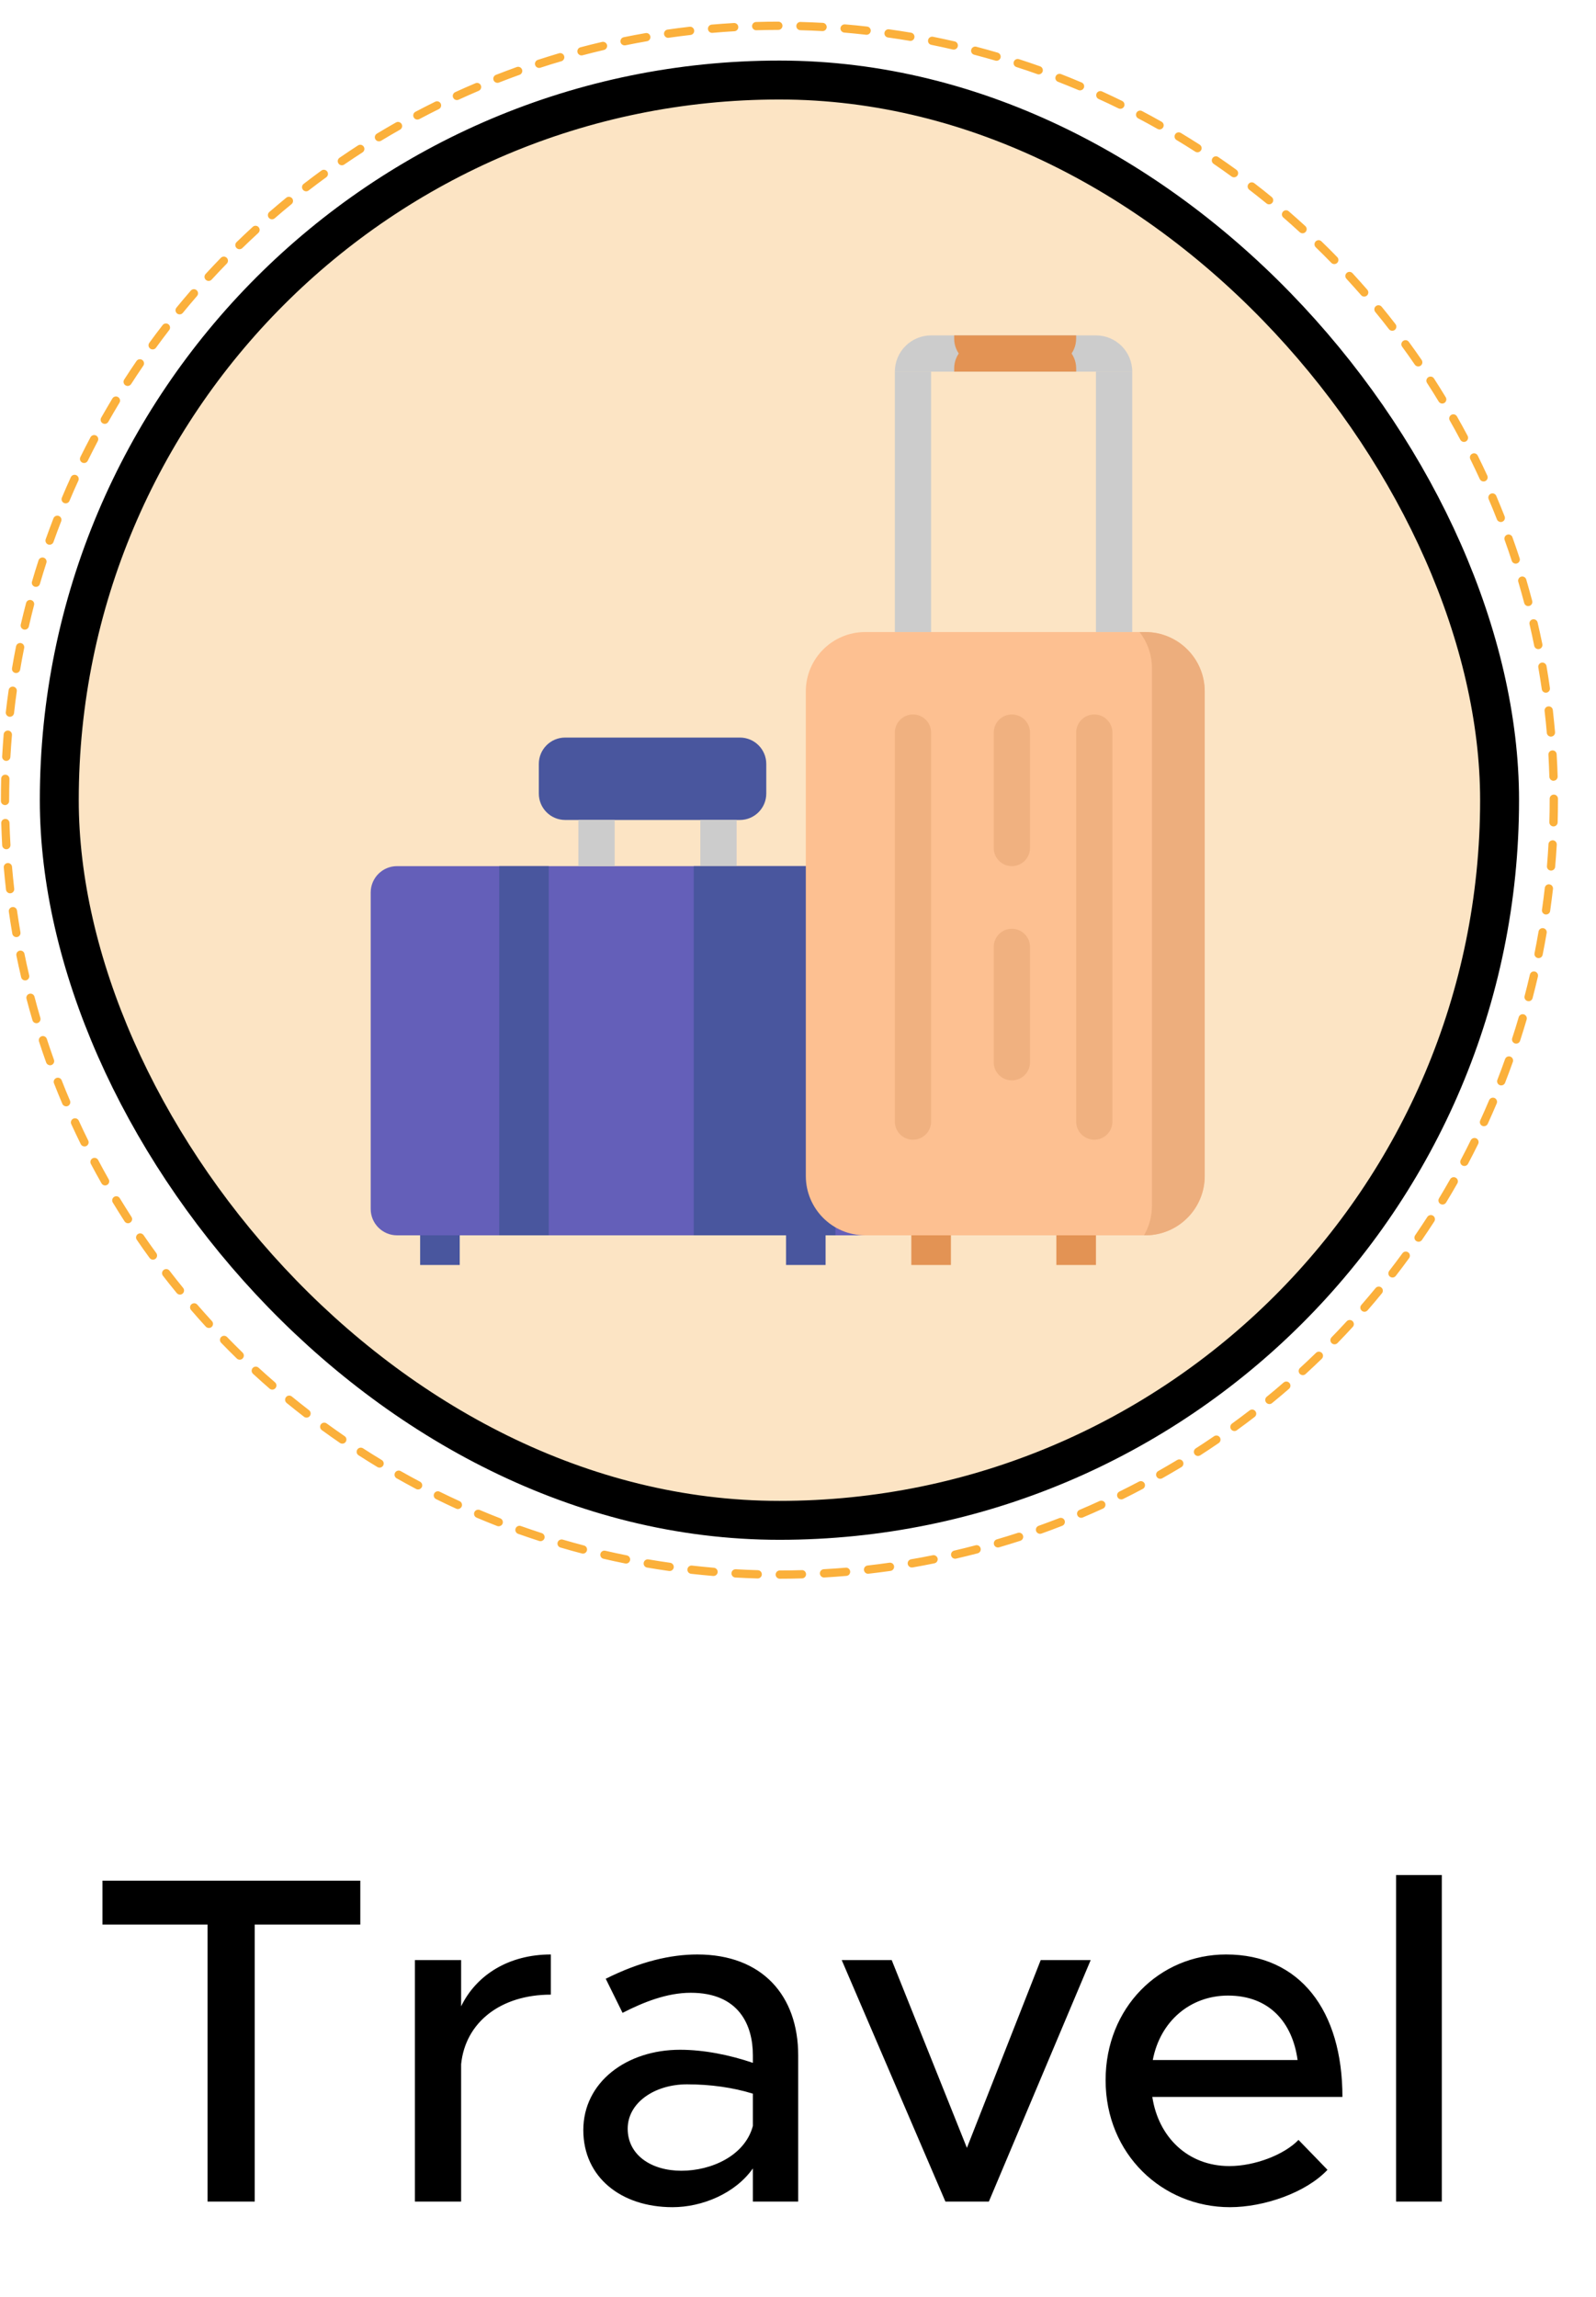 <svg width="41" height="59" viewBox="0 0 41 59" fill="none" xmlns="http://www.w3.org/2000/svg">
<path d="M5.332 56.556H6.544V49.44H9.256V48.312H2.632V49.44H5.332V56.556ZM11.846 51.54V50.352H10.658V56.556H11.846V53.028C11.954 51.948 12.866 51.24 14.15 51.24V50.208C13.082 50.208 12.242 50.724 11.846 51.54ZM17.913 50.208C17.229 50.208 16.449 50.388 15.561 50.832L15.993 51.708C16.533 51.432 17.133 51.192 17.745 51.192C18.981 51.192 19.341 52.02 19.341 52.8V52.992C18.741 52.788 18.081 52.656 17.469 52.656C16.101 52.656 14.985 53.484 14.985 54.72C14.985 55.932 15.957 56.7 17.277 56.7C18.033 56.7 18.885 56.352 19.341 55.704V56.556H20.505V52.8C20.505 51.264 19.581 50.208 17.913 50.208ZM17.505 55.764C16.725 55.764 16.125 55.356 16.125 54.684C16.125 54.012 16.821 53.544 17.649 53.544C18.261 53.544 18.837 53.628 19.341 53.784V54.612C19.137 55.38 18.273 55.764 17.505 55.764ZM24.287 56.556H25.403L28.019 50.352H26.735L24.839 55.176L22.907 50.352H21.623L24.287 56.556ZM31.582 55.644C30.515 55.644 29.759 54.9 29.602 53.868H34.486C34.486 51.648 33.395 50.208 31.498 50.208C29.782 50.208 28.402 51.576 28.402 53.436C28.402 55.344 29.866 56.7 31.595 56.7C32.471 56.7 33.55 56.328 34.102 55.74L33.358 54.972C32.986 55.356 32.23 55.644 31.582 55.644ZM31.547 51.264C32.614 51.264 33.203 51.96 33.334 52.92H29.614C29.806 51.912 30.587 51.264 31.547 51.264ZM35.864 56.556H37.039V48.168H35.864V56.556Z" fill="black"/>
<path fill-rule="evenodd" clip-rule="evenodd" d="M19.427 0.777C19.37 0.777 19.322 0.732 19.32 0.674C19.319 0.615 19.365 0.566 19.423 0.565C19.613 0.559 19.805 0.556 19.995 0.556C20.053 0.556 20.101 0.603 20.101 0.662C20.101 0.72 20.054 0.768 19.995 0.768C19.807 0.769 19.617 0.771 19.43 0.777H19.427ZM21.131 0.799H21.125C20.936 0.788 20.746 0.781 20.56 0.776C20.502 0.774 20.455 0.726 20.457 0.667C20.458 0.608 20.509 0.56 20.566 0.564C20.754 0.569 20.946 0.577 21.137 0.587C21.195 0.59 21.239 0.64 21.237 0.699C21.234 0.756 21.187 0.799 21.131 0.799ZM18.292 0.844C18.238 0.844 18.192 0.803 18.187 0.747C18.182 0.688 18.226 0.637 18.284 0.632C18.474 0.616 18.666 0.602 18.853 0.591C18.914 0.588 18.962 0.633 18.966 0.691C18.969 0.75 18.924 0.8 18.865 0.803C18.68 0.814 18.491 0.827 18.302 0.844H18.292ZM22.263 0.893L22.25 0.893C22.065 0.872 21.876 0.853 21.688 0.837C21.63 0.832 21.587 0.781 21.591 0.723C21.596 0.665 21.648 0.623 21.706 0.626C21.896 0.642 22.087 0.66 22.274 0.682C22.333 0.688 22.375 0.74 22.368 0.799C22.362 0.853 22.316 0.893 22.263 0.893ZM17.165 0.972C17.113 0.972 17.067 0.933 17.059 0.88C17.051 0.823 17.091 0.768 17.149 0.76C17.338 0.733 17.529 0.708 17.715 0.687C17.774 0.68 17.826 0.722 17.833 0.781C17.84 0.839 17.798 0.891 17.74 0.898C17.556 0.919 17.367 0.944 17.179 0.97L17.165 0.972ZM23.387 1.051L23.369 1.049C23.185 1.018 22.997 0.989 22.811 0.963C22.753 0.955 22.713 0.901 22.721 0.843C22.729 0.785 22.782 0.745 22.84 0.753C23.029 0.779 23.219 0.809 23.405 0.84C23.462 0.85 23.501 0.905 23.491 0.963C23.483 1.015 23.438 1.051 23.387 1.051ZM16.045 1.165C15.995 1.165 15.951 1.131 15.941 1.081C15.93 1.023 15.967 0.967 16.023 0.956C16.209 0.918 16.398 0.882 16.585 0.85C16.643 0.84 16.698 0.879 16.707 0.937C16.717 0.994 16.679 1.049 16.621 1.059C16.436 1.091 16.249 1.127 16.066 1.164L16.045 1.165ZM24.501 1.274C24.494 1.274 24.486 1.273 24.477 1.272C24.295 1.23 24.11 1.189 23.925 1.152C23.868 1.142 23.83 1.086 23.842 1.028C23.853 0.97 23.909 0.933 23.967 0.944C24.153 0.982 24.341 1.022 24.525 1.064C24.583 1.077 24.618 1.134 24.605 1.192C24.593 1.241 24.55 1.274 24.501 1.274ZM14.938 1.424C14.892 1.424 14.849 1.392 14.835 1.345C14.821 1.288 14.854 1.229 14.911 1.215C15.095 1.166 15.282 1.12 15.466 1.077C15.523 1.064 15.58 1.099 15.594 1.156C15.607 1.214 15.571 1.271 15.514 1.284C15.332 1.327 15.148 1.372 14.966 1.42C14.957 1.422 14.947 1.424 14.938 1.424ZM25.601 1.561C25.591 1.561 25.581 1.559 25.571 1.557C25.389 1.504 25.206 1.453 25.026 1.406C24.969 1.391 24.935 1.334 24.95 1.277C24.965 1.22 25.023 1.185 25.079 1.2C25.261 1.248 25.447 1.299 25.63 1.353C25.686 1.369 25.718 1.427 25.703 1.484C25.689 1.53 25.647 1.561 25.601 1.561ZM13.849 1.745C13.804 1.745 13.763 1.717 13.748 1.672C13.73 1.616 13.761 1.556 13.816 1.538C13.997 1.479 14.181 1.422 14.362 1.368C14.418 1.352 14.477 1.384 14.493 1.441C14.51 1.497 14.478 1.556 14.422 1.573C14.242 1.625 14.06 1.681 13.882 1.74C13.871 1.743 13.86 1.745 13.849 1.745ZM26.683 1.911C26.672 1.911 26.659 1.909 26.648 1.904C26.472 1.841 26.291 1.78 26.111 1.722C26.055 1.704 26.025 1.645 26.043 1.589C26.06 1.533 26.12 1.502 26.176 1.52C26.359 1.579 26.541 1.641 26.719 1.704C26.774 1.724 26.803 1.785 26.784 1.84C26.768 1.883 26.727 1.911 26.683 1.911ZM12.778 2.128C12.736 2.128 12.696 2.103 12.68 2.061C12.658 2.006 12.685 1.945 12.74 1.923C12.917 1.854 13.097 1.787 13.275 1.722C13.33 1.703 13.391 1.731 13.411 1.787C13.43 1.842 13.402 1.903 13.347 1.922C13.17 1.986 12.992 2.052 12.817 2.121C12.805 2.126 12.792 2.128 12.778 2.128ZM27.745 2.322C27.732 2.322 27.718 2.32 27.704 2.314C27.53 2.241 27.353 2.169 27.179 2.101C27.124 2.08 27.097 2.019 27.119 1.964C27.139 1.91 27.201 1.882 27.256 1.903C27.432 1.972 27.611 2.044 27.786 2.119C27.841 2.141 27.866 2.204 27.843 2.258C27.826 2.298 27.787 2.322 27.745 2.322ZM11.737 2.571C11.697 2.571 11.659 2.548 11.641 2.508C11.616 2.455 11.64 2.392 11.694 2.367C11.866 2.288 12.041 2.211 12.214 2.138C12.268 2.115 12.331 2.14 12.353 2.194C12.376 2.248 12.351 2.311 12.297 2.333C12.126 2.406 11.952 2.483 11.782 2.561C11.768 2.567 11.752 2.571 11.737 2.571ZM28.781 2.795C28.766 2.795 28.749 2.792 28.734 2.785C28.565 2.701 28.393 2.62 28.222 2.543C28.169 2.518 28.146 2.455 28.17 2.402C28.194 2.348 28.258 2.325 28.31 2.349C28.482 2.427 28.657 2.51 28.828 2.594C28.881 2.62 28.902 2.683 28.877 2.736C28.858 2.774 28.82 2.795 28.781 2.795ZM10.722 3.072C10.684 3.072 10.647 3.052 10.628 3.015C10.601 2.964 10.62 2.899 10.672 2.872C10.84 2.783 11.011 2.696 11.18 2.613C11.232 2.587 11.296 2.608 11.322 2.661C11.347 2.713 11.326 2.778 11.273 2.803C11.107 2.885 10.938 2.972 10.772 3.06C10.755 3.068 10.739 3.072 10.722 3.072ZM29.788 3.326C29.77 3.326 29.753 3.321 29.736 3.312C29.573 3.219 29.405 3.128 29.239 3.041C29.187 3.014 29.168 2.949 29.195 2.897C29.222 2.846 29.286 2.826 29.338 2.853C29.506 2.941 29.675 3.033 29.84 3.127C29.891 3.156 29.909 3.22 29.881 3.271C29.861 3.306 29.825 3.326 29.788 3.326ZM9.735 3.631C9.7 3.631 9.664 3.613 9.644 3.58C9.614 3.53 9.63 3.465 9.68 3.434C9.842 3.336 10.008 3.239 10.172 3.146C10.223 3.117 10.287 3.135 10.317 3.186C10.346 3.237 10.328 3.302 10.277 3.331C10.114 3.423 9.95 3.519 9.79 3.616C9.773 3.626 9.754 3.631 9.735 3.631ZM30.762 3.913C30.742 3.913 30.722 3.907 30.705 3.896C30.546 3.794 30.384 3.693 30.224 3.597C30.174 3.566 30.158 3.501 30.189 3.451C30.218 3.401 30.284 3.384 30.335 3.415C30.496 3.512 30.659 3.614 30.82 3.717C30.869 3.749 30.884 3.814 30.852 3.864C30.831 3.896 30.797 3.913 30.762 3.913ZM8.783 4.246C8.748 4.246 8.715 4.23 8.695 4.2C8.662 4.151 8.674 4.086 8.722 4.053C8.878 3.945 9.038 3.839 9.197 3.736C9.246 3.704 9.312 3.718 9.344 3.768C9.376 3.817 9.362 3.883 9.312 3.915C9.155 4.016 8.997 4.122 8.842 4.227C8.824 4.24 8.803 4.246 8.783 4.246ZM31.701 4.555C31.68 4.555 31.657 4.548 31.639 4.535C31.488 4.425 31.332 4.315 31.177 4.209C31.128 4.176 31.116 4.109 31.149 4.061C31.182 4.013 31.248 4.001 31.296 4.034C31.454 4.141 31.611 4.252 31.764 4.363C31.811 4.397 31.821 4.464 31.787 4.511C31.766 4.54 31.734 4.555 31.701 4.555ZM7.865 4.915C7.833 4.915 7.802 4.901 7.781 4.873C7.745 4.827 7.753 4.76 7.8 4.724C7.95 4.608 8.103 4.493 8.256 4.382C8.303 4.347 8.37 4.357 8.405 4.405C8.439 4.452 8.429 4.519 8.382 4.553C8.23 4.664 8.078 4.777 7.93 4.892C7.911 4.907 7.888 4.915 7.865 4.915ZM32.602 5.249C32.578 5.249 32.555 5.242 32.535 5.225C32.389 5.107 32.24 4.988 32.092 4.874C32.046 4.838 32.037 4.772 32.073 4.725C32.108 4.679 32.175 4.67 32.222 4.706C32.372 4.821 32.523 4.94 32.669 5.061C32.714 5.098 32.722 5.165 32.684 5.21C32.663 5.236 32.633 5.249 32.602 5.249ZM6.987 5.634C6.958 5.634 6.928 5.622 6.908 5.597C6.869 5.554 6.874 5.486 6.917 5.447C7.061 5.323 7.208 5.2 7.354 5.079C7.399 5.042 7.466 5.049 7.504 5.094C7.541 5.14 7.534 5.207 7.489 5.244C7.344 5.363 7.199 5.484 7.057 5.608C7.037 5.625 7.012 5.634 6.987 5.634ZM33.462 5.993C33.435 5.993 33.41 5.983 33.389 5.965C33.252 5.839 33.11 5.712 32.968 5.588C32.923 5.551 32.919 5.483 32.957 5.439C32.995 5.394 33.063 5.389 33.107 5.428C33.251 5.553 33.394 5.681 33.533 5.808C33.576 5.848 33.58 5.914 33.54 5.958C33.519 5.981 33.49 5.993 33.462 5.993ZM6.151 6.402C6.124 6.402 6.096 6.391 6.075 6.37C6.034 6.328 6.035 6.261 6.077 6.22C6.213 6.088 6.352 5.956 6.492 5.828C6.535 5.788 6.602 5.79 6.642 5.834C6.682 5.877 6.679 5.944 6.636 5.984C6.498 6.112 6.359 6.242 6.225 6.373C6.205 6.392 6.178 6.402 6.151 6.402ZM34.277 6.784C34.249 6.784 34.222 6.774 34.201 6.752C34.069 6.616 33.934 6.482 33.801 6.353C33.759 6.312 33.757 6.245 33.798 6.202C33.84 6.16 33.906 6.159 33.948 6.201C34.083 6.331 34.219 6.466 34.352 6.604C34.394 6.646 34.393 6.713 34.351 6.754C34.33 6.774 34.303 6.784 34.277 6.784ZM5.36 7.217C5.334 7.217 5.309 7.208 5.288 7.189C5.244 7.149 5.242 7.083 5.281 7.039C5.41 6.899 5.542 6.759 5.673 6.624C5.714 6.582 5.782 6.581 5.824 6.622C5.866 6.663 5.867 6.73 5.826 6.772C5.695 6.906 5.565 7.044 5.438 7.182C5.417 7.205 5.388 7.217 5.36 7.217ZM35.045 7.619C35.016 7.619 34.986 7.607 34.966 7.582C34.842 7.442 34.715 7.299 34.589 7.162C34.549 7.119 34.551 7.051 34.595 7.012C34.638 6.972 34.705 6.975 34.745 7.018C34.873 7.158 35.001 7.301 35.125 7.443C35.164 7.488 35.159 7.554 35.115 7.593C35.095 7.61 35.07 7.619 35.045 7.619ZM4.615 8.076C4.591 8.076 4.567 8.068 4.548 8.053C4.502 8.015 4.496 7.948 4.533 7.903C4.652 7.757 4.776 7.61 4.901 7.466C4.939 7.421 5.006 7.416 5.051 7.455C5.095 7.494 5.1 7.56 5.061 7.605C4.938 7.747 4.815 7.893 4.697 8.037C4.676 8.063 4.646 8.076 4.615 8.076ZM35.765 8.497C35.734 8.497 35.703 8.483 35.681 8.456C35.568 8.309 35.45 8.16 35.33 8.015C35.293 7.969 35.299 7.902 35.344 7.865C35.39 7.828 35.456 7.834 35.494 7.88C35.615 8.027 35.735 8.178 35.849 8.326C35.885 8.372 35.877 8.439 35.83 8.475C35.811 8.49 35.788 8.497 35.765 8.497ZM3.921 8.976C3.899 8.976 3.878 8.97 3.859 8.956C3.811 8.921 3.801 8.855 3.835 8.808C3.947 8.654 4.062 8.5 4.178 8.351C4.214 8.304 4.281 8.296 4.327 8.331C4.374 8.367 4.382 8.434 4.346 8.48C4.232 8.628 4.118 8.78 4.007 8.933C3.987 8.962 3.954 8.976 3.921 8.976ZM36.434 9.413C36.4 9.413 36.366 9.398 36.346 9.368C36.24 9.213 36.131 9.059 36.02 8.907C35.985 8.859 35.996 8.793 36.044 8.759C36.091 8.724 36.157 8.734 36.192 8.782C36.304 8.935 36.414 9.091 36.521 9.247C36.554 9.296 36.542 9.361 36.494 9.395C36.476 9.408 36.454 9.413 36.434 9.413ZM3.279 9.915C3.26 9.915 3.24 9.909 3.222 9.898C3.173 9.866 3.158 9.8 3.19 9.751C3.293 9.591 3.399 9.43 3.506 9.275C3.539 9.226 3.605 9.214 3.654 9.247C3.702 9.28 3.715 9.347 3.682 9.394C3.576 9.549 3.471 9.707 3.369 9.866C3.348 9.897 3.315 9.915 3.279 9.915ZM37.049 10.367C37.014 10.367 36.979 10.348 36.959 10.316C36.862 10.155 36.761 9.994 36.659 9.837C36.628 9.788 36.642 9.722 36.691 9.691C36.741 9.659 36.807 9.673 36.838 9.722C36.94 9.881 37.042 10.043 37.14 10.205C37.17 10.255 37.155 10.32 37.105 10.351C37.087 10.362 37.068 10.367 37.049 10.367ZM2.691 10.889C2.674 10.889 2.655 10.884 2.639 10.875C2.588 10.847 2.57 10.781 2.599 10.73C2.693 10.565 2.79 10.399 2.887 10.237C2.917 10.186 2.982 10.17 3.033 10.2C3.084 10.231 3.099 10.296 3.069 10.346C2.972 10.507 2.876 10.671 2.783 10.835C2.764 10.87 2.728 10.889 2.691 10.889ZM37.608 11.353C37.57 11.353 37.533 11.332 37.514 11.296C37.426 11.13 37.335 10.963 37.243 10.802C37.214 10.751 37.232 10.686 37.283 10.657C37.334 10.628 37.399 10.646 37.428 10.697C37.521 10.861 37.613 11.028 37.702 11.196C37.729 11.248 37.709 11.312 37.658 11.34C37.642 11.349 37.625 11.353 37.608 11.353ZM2.16 11.895C2.144 11.895 2.128 11.892 2.113 11.884C2.06 11.858 2.039 11.795 2.064 11.742C2.148 11.572 2.236 11.4 2.325 11.232C2.352 11.181 2.416 11.161 2.468 11.188C2.52 11.215 2.539 11.28 2.512 11.331C2.425 11.497 2.339 11.667 2.255 11.836C2.237 11.874 2.199 11.895 2.16 11.895ZM38.111 12.368C38.07 12.368 38.032 12.345 38.014 12.306C37.936 12.137 37.855 11.966 37.772 11.797C37.746 11.745 37.767 11.681 37.82 11.656C37.872 11.63 37.936 11.651 37.962 11.704C38.046 11.873 38.129 12.047 38.207 12.217C38.232 12.271 38.209 12.334 38.155 12.359C38.14 12.366 38.126 12.368 38.111 12.368ZM1.687 12.931C1.674 12.931 1.66 12.928 1.646 12.922C1.592 12.899 1.567 12.838 1.59 12.783C1.663 12.608 1.741 12.432 1.819 12.259C1.844 12.206 1.906 12.182 1.96 12.207C2.014 12.231 2.037 12.294 2.013 12.347C1.934 12.518 1.858 12.693 1.785 12.866C1.768 12.907 1.729 12.931 1.687 12.931ZM38.554 13.41C38.511 13.41 38.472 13.385 38.455 13.343C38.388 13.17 38.316 12.995 38.242 12.822C38.22 12.767 38.245 12.706 38.299 12.683C38.352 12.659 38.415 12.685 38.438 12.739C38.512 12.914 38.584 13.091 38.653 13.265C38.674 13.321 38.647 13.382 38.593 13.403C38.58 13.408 38.567 13.41 38.554 13.41ZM1.274 13.993C1.262 13.993 1.25 13.991 1.238 13.987C1.183 13.967 1.154 13.906 1.174 13.851C1.238 13.673 1.305 13.492 1.373 13.315C1.395 13.26 1.457 13.233 1.511 13.254C1.566 13.275 1.593 13.337 1.572 13.391C1.503 13.567 1.437 13.746 1.374 13.923C1.359 13.966 1.317 13.993 1.274 13.993ZM38.937 14.479C38.893 14.479 38.851 14.451 38.836 14.406C38.778 14.228 38.717 14.049 38.653 13.872C38.633 13.817 38.662 13.756 38.717 13.736C38.773 13.716 38.834 13.745 38.853 13.8C38.917 13.979 38.979 14.161 39.038 14.34C39.057 14.396 39.026 14.456 38.97 14.474C38.959 14.478 38.948 14.479 38.937 14.479ZM0.924 15.076C0.914 15.076 0.903 15.075 0.893 15.072C0.837 15.055 0.805 14.997 0.822 14.94C0.874 14.759 0.931 14.575 0.99 14.394C1.008 14.339 1.067 14.309 1.123 14.326C1.179 14.344 1.209 14.404 1.191 14.46C1.134 14.639 1.078 14.82 1.025 15C1.012 15.046 0.97 15.076 0.924 15.076ZM39.259 15.57C39.211 15.57 39.169 15.538 39.156 15.491C39.108 15.309 39.056 15.126 39.004 14.947C38.987 14.89 39.02 14.831 39.075 14.814C39.132 14.797 39.191 14.83 39.208 14.886C39.261 15.068 39.312 15.253 39.361 15.436C39.377 15.493 39.342 15.551 39.286 15.566C39.277 15.568 39.268 15.57 39.259 15.57ZM0.637 16.175C0.63 16.175 0.622 16.175 0.613 16.173C0.557 16.159 0.52 16.102 0.533 16.045C0.576 15.861 0.622 15.675 0.67 15.491C0.685 15.434 0.743 15.4 0.799 15.415C0.856 15.43 0.89 15.487 0.875 15.544C0.828 15.727 0.783 15.911 0.741 16.093C0.729 16.142 0.686 16.175 0.637 16.175ZM39.517 16.675C39.468 16.675 39.423 16.64 39.413 16.59C39.376 16.407 39.336 16.222 39.293 16.038C39.279 15.981 39.315 15.924 39.372 15.911C39.429 15.898 39.486 15.933 39.5 15.99C39.543 16.175 39.584 16.363 39.622 16.548C39.633 16.606 39.596 16.662 39.538 16.673L39.517 16.675ZM0.413 17.289L0.395 17.288C0.337 17.278 0.299 17.223 0.309 17.165C0.34 16.978 0.375 16.79 0.412 16.604C0.424 16.546 0.48 16.509 0.538 16.52C0.595 16.532 0.632 16.588 0.621 16.646C0.584 16.829 0.549 17.016 0.518 17.201C0.509 17.252 0.464 17.289 0.413 17.289ZM39.712 17.794C39.659 17.794 39.614 17.756 39.607 17.703C39.579 17.517 39.55 17.329 39.518 17.145C39.508 17.087 39.547 17.033 39.604 17.022C39.662 17.012 39.717 17.051 39.728 17.108C39.76 17.295 39.79 17.485 39.816 17.673C39.825 17.731 39.785 17.785 39.727 17.793L39.712 17.794ZM0.255 18.413L0.243 18.413C0.185 18.406 0.143 18.353 0.149 18.296C0.171 18.107 0.194 17.917 0.222 17.729C0.23 17.671 0.283 17.631 0.341 17.639C0.399 17.647 0.44 17.701 0.431 17.759C0.405 17.944 0.381 18.133 0.361 18.319C0.354 18.373 0.308 18.413 0.255 18.413ZM39.842 18.923C39.788 18.923 39.741 18.881 39.736 18.826C39.721 18.638 39.701 18.45 39.679 18.264C39.673 18.205 39.715 18.152 39.773 18.146C39.832 18.139 39.884 18.181 39.891 18.24C39.912 18.427 39.931 18.618 39.948 18.808C39.953 18.866 39.91 18.917 39.851 18.922L39.842 18.923ZM0.161 19.546H0.155C0.097 19.543 0.052 19.492 0.055 19.434C0.066 19.245 0.079 19.053 0.094 18.864C0.099 18.806 0.151 18.764 0.21 18.767C0.268 18.772 0.312 18.824 0.307 18.882C0.291 19.069 0.278 19.259 0.267 19.445C0.264 19.502 0.217 19.546 0.161 19.546ZM39.908 20.057C39.851 20.057 39.804 20.011 39.802 19.954C39.796 19.768 39.788 19.577 39.778 19.389C39.774 19.331 39.819 19.28 39.877 19.277C39.936 19.272 39.986 19.318 39.989 19.377C40.001 19.568 40.009 19.759 40.015 19.948C40.016 20.006 39.97 20.055 39.912 20.056L39.908 20.057ZM0.129 20.681C0.071 20.681 0.023 20.634 0.023 20.575V20.556C0.023 20.373 0.025 20.186 0.03 20.004C0.032 19.945 0.08 19.897 0.139 19.901C0.198 19.902 0.244 19.951 0.243 20.01C0.238 20.191 0.235 20.374 0.235 20.556V20.575C0.235 20.634 0.188 20.681 0.129 20.681ZM39.908 21.23H39.906C39.847 21.229 39.801 21.18 39.802 21.121C39.808 20.933 39.81 20.742 39.81 20.556V20.518C39.81 20.46 39.858 20.412 39.917 20.412C39.975 20.412 40.023 20.46 40.023 20.518V20.556C40.023 20.745 40.02 20.937 40.015 21.127C40.013 21.184 39.966 21.23 39.908 21.23ZM0.163 21.816C0.107 21.816 0.06 21.773 0.056 21.716C0.046 21.527 0.038 21.335 0.032 21.145C0.03 21.087 0.076 21.038 0.136 21.037H0.138C0.196 21.037 0.243 21.082 0.244 21.14C0.25 21.327 0.258 21.517 0.269 21.704C0.272 21.763 0.227 21.813 0.168 21.816H0.163ZM39.846 22.364H39.837C39.778 22.359 39.735 22.308 39.74 22.25C39.756 22.061 39.769 21.872 39.779 21.686C39.782 21.628 39.834 21.585 39.891 21.586C39.95 21.589 39.995 21.639 39.992 21.698C39.981 21.886 39.968 22.078 39.951 22.267C39.947 22.323 39.9 22.364 39.846 22.364ZM0.259 22.948C0.207 22.948 0.16 22.908 0.154 22.854C0.132 22.665 0.114 22.473 0.097 22.285C0.092 22.227 0.136 22.176 0.194 22.171C0.253 22.165 0.304 22.209 0.309 22.267C0.325 22.453 0.344 22.643 0.365 22.83C0.372 22.888 0.33 22.941 0.272 22.947L0.259 22.948ZM39.717 23.492L39.702 23.492C39.645 23.483 39.604 23.43 39.612 23.371C39.639 23.185 39.663 22.997 39.684 22.812C39.691 22.753 39.743 22.71 39.801 22.718C39.859 22.724 39.901 22.777 39.895 22.835C39.873 23.022 39.849 23.213 39.822 23.402C39.815 23.455 39.77 23.492 39.717 23.492ZM0.42 24.073C0.37 24.073 0.325 24.037 0.316 23.985C0.283 23.797 0.254 23.607 0.227 23.421C0.218 23.363 0.259 23.309 0.317 23.301C0.375 23.293 0.428 23.332 0.437 23.391C0.464 23.575 0.493 23.763 0.525 23.949C0.535 24.007 0.497 24.062 0.438 24.072L0.42 24.073ZM39.525 24.613L39.504 24.611C39.446 24.599 39.409 24.543 39.421 24.486C39.458 24.302 39.492 24.115 39.524 23.93C39.534 23.872 39.59 23.834 39.647 23.844C39.705 23.854 39.743 23.909 39.733 23.966C39.701 24.153 39.666 24.343 39.629 24.528C39.619 24.578 39.575 24.613 39.525 24.613ZM0.646 25.186C0.598 25.186 0.554 25.154 0.543 25.104C0.499 24.92 0.459 24.732 0.421 24.547C0.41 24.489 0.447 24.433 0.504 24.422C0.562 24.41 0.618 24.447 0.629 24.504C0.666 24.688 0.707 24.874 0.75 25.056C0.763 25.113 0.727 25.171 0.67 25.184C0.662 25.186 0.654 25.186 0.646 25.186ZM39.268 25.72C39.259 25.72 39.251 25.718 39.242 25.716C39.185 25.701 39.151 25.643 39.166 25.586C39.213 25.406 39.259 25.221 39.301 25.038C39.315 24.98 39.371 24.945 39.429 24.958C39.486 24.971 39.521 25.029 39.508 25.086C39.465 25.271 39.419 25.457 39.371 25.64C39.359 25.688 39.316 25.72 39.268 25.72ZM0.935 26.285C0.89 26.285 0.847 26.255 0.834 26.209C0.78 26.027 0.728 25.841 0.681 25.659C0.665 25.602 0.699 25.544 0.756 25.529C0.813 25.514 0.871 25.548 0.886 25.604C0.933 25.785 0.984 25.968 1.037 26.148C1.053 26.205 1.021 26.264 0.965 26.281C0.955 26.284 0.946 26.285 0.935 26.285ZM38.949 26.809C38.938 26.809 38.927 26.807 38.916 26.804C38.861 26.786 38.829 26.726 38.847 26.67C38.906 26.492 38.962 26.311 39.014 26.131C39.031 26.074 39.09 26.042 39.146 26.058C39.202 26.075 39.235 26.134 39.219 26.19C39.165 26.373 39.108 26.556 39.05 26.736C39.035 26.781 38.994 26.809 38.949 26.809ZM1.287 27.365C1.243 27.365 1.202 27.338 1.186 27.294C1.122 27.115 1.06 26.934 1.002 26.755C0.984 26.698 1.014 26.639 1.07 26.62C1.125 26.602 1.185 26.633 1.203 26.689C1.261 26.866 1.323 27.046 1.386 27.224C1.406 27.279 1.377 27.339 1.322 27.359C1.311 27.364 1.298 27.365 1.287 27.365ZM38.566 27.883C38.552 27.883 38.54 27.881 38.527 27.876C38.473 27.855 38.445 27.793 38.467 27.738C38.535 27.562 38.602 27.383 38.664 27.207C38.684 27.152 38.745 27.123 38.8 27.143C38.855 27.163 38.884 27.224 38.864 27.279C38.801 27.457 38.733 27.638 38.664 27.816C38.648 27.858 38.608 27.883 38.566 27.883ZM1.7 28.421C1.659 28.421 1.619 28.397 1.602 28.357C1.528 28.183 1.456 28.006 1.387 27.829C1.366 27.775 1.393 27.713 1.448 27.692C1.502 27.671 1.564 27.698 1.585 27.752C1.653 27.927 1.724 28.102 1.798 28.274C1.82 28.328 1.795 28.39 1.741 28.413C1.728 28.419 1.714 28.421 1.7 28.421ZM38.123 28.931C38.108 28.931 38.092 28.929 38.078 28.922C38.025 28.898 38.002 28.834 38.026 28.782C38.105 28.61 38.181 28.435 38.254 28.263C38.277 28.209 38.339 28.184 38.394 28.206C38.447 28.229 38.472 28.292 38.45 28.345C38.376 28.52 38.298 28.696 38.219 28.87C38.201 28.908 38.163 28.931 38.123 28.931ZM2.171 29.451C2.132 29.451 2.094 29.43 2.075 29.392C1.992 29.223 1.91 29.05 1.831 28.878C1.806 28.825 1.83 28.761 1.883 28.737C1.936 28.713 1.999 28.736 2.024 28.789C2.102 28.96 2.184 29.131 2.266 29.298C2.292 29.351 2.27 29.414 2.217 29.441C2.203 29.448 2.186 29.451 2.171 29.451ZM37.619 29.953C37.602 29.953 37.585 29.949 37.569 29.941C37.517 29.913 37.498 29.849 37.525 29.797C37.613 29.631 37.7 29.461 37.782 29.293C37.809 29.24 37.872 29.219 37.925 29.244C37.978 29.271 37.999 29.334 37.973 29.387C37.89 29.556 37.802 29.728 37.713 29.896C37.694 29.933 37.657 29.953 37.619 29.953ZM2.7 30.453C2.663 30.453 2.627 30.433 2.608 30.399C2.514 30.234 2.422 30.066 2.334 29.899C2.307 29.847 2.327 29.783 2.378 29.756C2.43 29.729 2.494 29.748 2.522 29.8C2.609 29.965 2.7 30.131 2.792 30.294C2.821 30.345 2.803 30.41 2.752 30.439C2.736 30.448 2.718 30.453 2.7 30.453ZM37.058 30.943C37.039 30.943 37.02 30.939 37.003 30.928C36.953 30.898 36.937 30.833 36.968 30.782C37.065 30.622 37.16 30.457 37.253 30.294C37.282 30.243 37.347 30.225 37.398 30.254C37.449 30.283 37.467 30.348 37.439 30.399C37.345 30.564 37.248 30.73 37.149 30.892C37.129 30.925 37.094 30.943 37.058 30.943ZM3.288 31.424C3.254 31.424 3.219 31.406 3.199 31.374C3.097 31.215 2.995 31.053 2.897 30.891C2.867 30.841 2.883 30.776 2.933 30.745C2.983 30.715 3.048 30.731 3.078 30.782C3.176 30.941 3.276 31.103 3.377 31.26C3.409 31.309 3.395 31.374 3.346 31.406C3.328 31.418 3.308 31.424 3.288 31.424ZM36.442 31.899C36.421 31.899 36.4 31.893 36.382 31.881C36.333 31.848 36.321 31.782 36.354 31.733C36.46 31.578 36.565 31.419 36.667 31.262C36.699 31.213 36.765 31.199 36.814 31.23C36.863 31.262 36.877 31.328 36.846 31.377C36.743 31.536 36.636 31.697 36.529 31.853C36.509 31.883 36.476 31.899 36.442 31.899ZM3.929 32.359C3.896 32.359 3.864 32.344 3.843 32.315C3.732 32.164 3.621 32.007 3.514 31.849C3.48 31.802 3.493 31.735 3.541 31.702C3.59 31.669 3.656 31.682 3.689 31.73C3.796 31.885 3.905 32.041 4.015 32.19C4.049 32.238 4.039 32.305 3.992 32.339C3.973 32.352 3.95 32.359 3.929 32.359ZM35.772 32.818C35.75 32.818 35.727 32.81 35.707 32.796C35.661 32.76 35.653 32.694 35.688 32.647C35.802 32.499 35.917 32.347 36.028 32.195C36.062 32.147 36.128 32.137 36.176 32.172C36.223 32.206 36.234 32.272 36.199 32.32C36.087 32.474 35.972 32.628 35.856 32.777C35.835 32.804 35.804 32.818 35.772 32.818ZM4.623 33.257C4.592 33.257 4.561 33.243 4.541 33.218C4.42 33.071 4.3 32.921 4.185 32.772C4.15 32.725 4.158 32.658 4.205 32.623C4.251 32.587 4.317 32.595 4.354 32.642C4.467 32.789 4.585 32.938 4.704 33.084C4.741 33.129 4.735 33.196 4.69 33.233C4.67 33.249 4.646 33.257 4.623 33.257ZM35.052 33.698C35.027 33.698 35.002 33.689 34.983 33.672C34.938 33.633 34.933 33.566 34.972 33.522C35.095 33.38 35.217 33.235 35.337 33.09C35.374 33.045 35.44 33.037 35.486 33.075C35.531 33.112 35.537 33.179 35.5 33.224C35.38 33.371 35.257 33.518 35.132 33.661C35.111 33.685 35.081 33.698 35.052 33.698ZM5.366 34.114C5.337 34.114 5.309 34.103 5.288 34.081C5.16 33.942 5.033 33.798 4.909 33.654C4.87 33.61 4.875 33.543 4.918 33.505C4.963 33.467 5.03 33.471 5.068 33.515C5.192 33.658 5.318 33.799 5.444 33.937C5.484 33.98 5.481 34.047 5.438 34.087C5.418 34.105 5.392 34.114 5.366 34.114ZM34.283 34.534C34.257 34.534 34.229 34.524 34.209 34.504C34.167 34.463 34.166 34.395 34.207 34.353C34.338 34.219 34.468 34.081 34.595 33.943C34.635 33.9 34.702 33.897 34.745 33.937C34.788 33.976 34.792 34.044 34.751 34.087C34.624 34.227 34.491 34.366 34.359 34.502C34.339 34.523 34.311 34.534 34.283 34.534ZM6.158 34.929C6.131 34.929 6.105 34.919 6.084 34.899C5.948 34.767 5.812 34.631 5.681 34.495C5.64 34.453 5.64 34.386 5.682 34.345C5.724 34.304 5.792 34.305 5.833 34.347C5.964 34.482 6.098 34.617 6.232 34.747C6.274 34.788 6.275 34.854 6.234 34.897C6.213 34.919 6.186 34.929 6.158 34.929ZM33.468 35.325C33.44 35.325 33.411 35.314 33.389 35.291C33.35 35.247 33.353 35.181 33.396 35.141C33.534 35.014 33.672 34.884 33.807 34.753C33.849 34.712 33.916 34.713 33.958 34.755C33.998 34.797 33.997 34.864 33.955 34.906C33.818 35.037 33.679 35.17 33.54 35.297C33.52 35.316 33.494 35.325 33.468 35.325ZM6.995 35.698C6.971 35.698 6.945 35.689 6.925 35.672C6.781 35.547 6.638 35.419 6.499 35.291C6.456 35.251 6.453 35.185 6.493 35.141C6.533 35.098 6.599 35.095 6.643 35.135C6.781 35.261 6.922 35.388 7.065 35.511C7.109 35.549 7.114 35.617 7.075 35.661C7.054 35.685 7.025 35.698 6.995 35.698ZM32.61 36.069C32.579 36.069 32.549 36.055 32.527 36.03C32.49 35.984 32.497 35.917 32.542 35.88C32.688 35.761 32.834 35.639 32.974 35.516C33.019 35.478 33.086 35.482 33.124 35.527C33.163 35.571 33.158 35.639 33.114 35.677C32.971 35.8 32.824 35.925 32.677 36.045C32.657 36.06 32.634 36.069 32.61 36.069ZM7.875 36.417C7.852 36.417 7.829 36.41 7.81 36.395C7.66 36.279 7.509 36.16 7.363 36.04C7.317 36.003 7.311 35.935 7.348 35.89C7.385 35.844 7.451 35.838 7.497 35.875C7.642 35.993 7.791 36.112 7.94 36.227C7.986 36.263 7.994 36.329 7.959 36.376C7.938 36.403 7.906 36.417 7.875 36.417ZM31.712 36.762C31.679 36.762 31.647 36.747 31.625 36.718C31.592 36.671 31.602 36.605 31.649 36.57C31.801 36.46 31.953 36.345 32.101 36.232C32.147 36.196 32.214 36.204 32.249 36.251C32.286 36.297 32.277 36.364 32.23 36.4C32.081 36.515 31.927 36.63 31.774 36.741C31.756 36.755 31.733 36.762 31.712 36.762ZM8.793 37.086C8.773 37.086 8.752 37.08 8.734 37.068C8.578 36.961 8.421 36.85 8.267 36.738C8.22 36.703 8.209 36.637 8.243 36.59C8.278 36.542 8.345 36.532 8.392 36.567C8.544 36.677 8.699 36.787 8.853 36.893C8.902 36.925 8.914 36.992 8.881 37.04C8.861 37.07 8.827 37.086 8.793 37.086ZM30.776 37.403C30.74 37.403 30.707 37.386 30.686 37.354C30.655 37.304 30.669 37.239 30.718 37.207C30.875 37.107 31.033 37.001 31.188 36.895C31.236 36.862 31.303 36.874 31.336 36.923C31.369 36.971 31.356 37.038 31.308 37.07C31.151 37.178 30.991 37.284 30.833 37.386C30.815 37.397 30.796 37.403 30.776 37.403ZM9.75 37.702C9.732 37.702 9.713 37.697 9.696 37.687C9.534 37.589 9.371 37.487 9.21 37.384C9.161 37.353 9.147 37.287 9.179 37.237C9.21 37.188 9.276 37.174 9.325 37.205C9.484 37.307 9.646 37.409 9.805 37.505C9.856 37.535 9.872 37.6 9.842 37.651C9.822 37.684 9.786 37.702 9.75 37.702ZM29.806 37.989C29.769 37.989 29.733 37.97 29.713 37.935C29.684 37.884 29.702 37.819 29.753 37.79C29.916 37.698 30.08 37.602 30.24 37.506C30.29 37.476 30.356 37.491 30.386 37.542C30.416 37.592 30.4 37.658 30.35 37.688C30.188 37.785 30.022 37.882 29.858 37.975C29.841 37.984 29.823 37.989 29.806 37.989ZM10.74 38.263C10.724 38.263 10.706 38.259 10.691 38.251C10.524 38.162 10.356 38.07 10.189 37.976C10.138 37.948 10.12 37.883 10.149 37.831C10.178 37.781 10.243 37.762 10.294 37.791C10.458 37.884 10.625 37.976 10.79 38.063C10.842 38.09 10.862 38.154 10.835 38.206C10.815 38.242 10.779 38.263 10.74 38.263ZM28.803 38.518C28.764 38.518 28.726 38.497 28.708 38.459C28.681 38.406 28.704 38.343 28.756 38.317C28.924 38.234 29.093 38.148 29.258 38.061C29.31 38.033 29.374 38.053 29.402 38.105C29.429 38.157 29.409 38.221 29.357 38.248C29.19 38.337 29.02 38.424 28.85 38.508C28.835 38.515 28.819 38.518 28.803 38.518ZM11.762 38.766C11.748 38.766 11.733 38.762 11.719 38.756C11.546 38.677 11.372 38.594 11.201 38.51C11.149 38.485 11.127 38.421 11.153 38.368C11.179 38.316 11.243 38.294 11.295 38.32C11.464 38.403 11.636 38.485 11.807 38.563C11.86 38.587 11.883 38.65 11.86 38.703C11.841 38.742 11.803 38.766 11.762 38.766ZM27.774 38.991C27.732 38.991 27.693 38.966 27.677 38.926C27.653 38.871 27.679 38.81 27.732 38.787C27.903 38.714 28.076 38.639 28.248 38.559C28.301 38.536 28.365 38.559 28.389 38.612C28.413 38.666 28.389 38.728 28.337 38.753C28.163 38.832 27.988 38.909 27.816 38.982C27.802 38.988 27.788 38.991 27.774 38.991ZM12.812 39.208C12.799 39.208 12.786 39.207 12.773 39.202C12.596 39.133 12.418 39.06 12.242 38.986C12.189 38.963 12.163 38.901 12.186 38.847C12.209 38.794 12.271 38.768 12.325 38.79C12.498 38.863 12.675 38.936 12.85 39.003C12.905 39.025 12.932 39.087 12.911 39.141C12.894 39.183 12.854 39.208 12.812 39.208ZM26.718 39.402C26.674 39.402 26.633 39.375 26.617 39.332C26.597 39.277 26.626 39.216 26.682 39.196C26.857 39.133 27.035 39.067 27.211 38.999C27.266 38.977 27.328 39.004 27.349 39.059C27.369 39.113 27.343 39.175 27.288 39.196C27.111 39.265 26.931 39.333 26.753 39.396C26.741 39.4 26.729 39.402 26.718 39.402ZM13.885 39.591C13.874 39.591 13.862 39.59 13.852 39.586C13.671 39.528 13.489 39.465 13.309 39.402C13.254 39.382 13.225 39.321 13.245 39.266C13.265 39.211 13.325 39.182 13.381 39.202C13.558 39.264 13.738 39.326 13.917 39.384C13.973 39.402 14.003 39.462 13.986 39.518C13.971 39.562 13.929 39.591 13.885 39.591ZM25.637 39.753C25.591 39.753 25.548 39.723 25.535 39.677C25.518 39.621 25.55 39.562 25.606 39.545C25.787 39.492 25.968 39.436 26.146 39.378C26.202 39.36 26.262 39.39 26.28 39.446C26.299 39.502 26.268 39.562 26.212 39.581C26.033 39.638 25.849 39.695 25.666 39.749C25.656 39.752 25.646 39.753 25.637 39.753ZM14.975 39.911C14.966 39.911 14.957 39.909 14.948 39.907C14.764 39.859 14.579 39.808 14.398 39.754C14.341 39.738 14.309 39.679 14.325 39.623C14.341 39.567 14.401 39.535 14.458 39.551C14.636 39.603 14.82 39.654 15.002 39.702C15.059 39.717 15.092 39.774 15.078 39.831C15.065 39.879 15.022 39.911 14.975 39.911ZM24.538 40.042C24.489 40.042 24.445 40.009 24.434 39.96C24.421 39.903 24.456 39.846 24.514 39.833C24.695 39.791 24.879 39.745 25.062 39.697C25.119 39.682 25.176 39.716 25.191 39.773C25.207 39.83 25.172 39.887 25.116 39.903C24.932 39.95 24.745 39.997 24.561 40.039C24.553 40.041 24.545 40.042 24.538 40.042ZM16.082 40.166L16.061 40.164C15.875 40.127 15.687 40.086 15.503 40.043C15.446 40.03 15.411 39.973 15.424 39.916C15.437 39.859 15.493 39.824 15.55 39.837C15.732 39.879 15.918 39.919 16.103 39.956C16.16 39.968 16.198 40.024 16.186 40.081C16.176 40.131 16.132 40.166 16.082 40.166ZM23.424 40.267C23.374 40.267 23.328 40.23 23.319 40.178C23.309 40.121 23.348 40.066 23.406 40.056C23.59 40.025 23.777 39.99 23.962 39.952C24.018 39.941 24.075 39.978 24.087 40.035C24.098 40.093 24.061 40.149 24.003 40.16C23.817 40.198 23.628 40.234 23.442 40.266L23.424 40.267ZM17.202 40.358L17.187 40.357C17 40.331 16.809 40.3 16.623 40.269C16.565 40.259 16.526 40.204 16.536 40.146C16.546 40.088 16.601 40.049 16.659 40.059C16.844 40.091 17.032 40.12 17.217 40.146C17.275 40.154 17.316 40.209 17.308 40.266C17.3 40.32 17.254 40.358 17.202 40.358ZM22.299 40.428C22.246 40.428 22.201 40.387 22.194 40.333C22.188 40.275 22.229 40.223 22.288 40.216C22.474 40.195 22.662 40.171 22.848 40.144C22.906 40.136 22.96 40.176 22.968 40.234C22.976 40.292 22.936 40.346 22.878 40.355C22.69 40.381 22.499 40.406 22.312 40.427L22.299 40.428ZM18.33 40.485H18.321C18.133 40.469 17.942 40.45 17.753 40.429C17.695 40.423 17.653 40.37 17.659 40.312C17.666 40.253 17.72 40.211 17.777 40.218C17.963 40.239 18.152 40.257 18.339 40.274C18.398 40.279 18.441 40.33 18.436 40.388C18.431 40.443 18.385 40.485 18.33 40.485ZM21.168 40.524C21.112 40.524 21.066 40.48 21.062 40.423C21.059 40.365 21.103 40.315 21.162 40.311C21.349 40.301 21.539 40.288 21.726 40.272C21.782 40.265 21.835 40.31 21.84 40.368C21.845 40.427 21.802 40.478 21.744 40.483C21.555 40.499 21.363 40.513 21.174 40.524H21.168ZM19.465 40.549H19.461C19.272 40.544 19.08 40.535 18.891 40.525C18.832 40.521 18.788 40.471 18.791 40.413C18.794 40.354 18.844 40.31 18.903 40.312C19.09 40.323 19.28 40.331 19.467 40.336C19.526 40.338 19.572 40.386 19.571 40.446C19.569 40.503 19.521 40.549 19.465 40.549ZM20.032 40.556C19.974 40.556 19.926 40.508 19.926 40.449C19.926 40.391 19.974 40.343 20.032 40.343C20.218 40.343 20.409 40.341 20.597 40.335C20.656 40.33 20.705 40.379 20.707 40.439C20.708 40.497 20.662 40.546 20.603 40.547C20.413 40.553 20.221 40.556 20.032 40.556Z" fill="#FBB03B"/>
<rect x="1.523" y="2.056" width="37" height="37" rx="18.5" fill="#FCE4C4"/>
<rect x="1.523" y="2.056" width="37" height="37" rx="18.5" stroke="black"/>
<path d="M22.31 22.25C22.684 22.25 22.988 22.553 22.988 22.927L22.988 31.057C22.988 31.431 22.684 31.734 22.31 31.734L10.2 31.734C9.826 31.734 9.523 31.431 9.523 31.057L9.523 22.927C9.523 22.553 9.826 22.25 10.2 22.25L22.31 22.25Z" fill="#645FB9"/>
<path d="M19.007 18.947C19.381 18.947 19.685 19.25 19.685 19.624L19.685 20.386C19.685 20.76 19.381 21.064 19.007 21.064L14.519 21.064C14.145 21.064 13.842 20.76 13.842 20.386L13.842 19.624C13.842 19.25 14.145 18.947 14.519 18.947L19.007 18.947Z" fill="#49569E"/>
<path d="M14.096 22.25L14.096 31.734L12.825 31.734L12.825 22.25L14.096 22.25Z" fill="#49569E"/>
<path d="M15.79 21.064L15.79 22.249L14.858 22.249L14.858 21.064L15.79 21.064Z" fill="#CCCCCC"/>
<path d="M23.919 9.547L23.919 16.237L22.988 16.237L22.988 9.547L23.919 9.547Z" fill="#CCCCCC"/>
<path d="M29.086 9.547L22.988 9.547C22.988 9.033 23.405 8.616 23.92 8.616L28.154 8.616C28.669 8.616 29.086 9.033 29.086 9.547Z" fill="#CCCCCC"/>
<path d="M26.968 8.785C27.342 8.785 27.646 9.088 27.646 9.462L27.646 9.547L24.512 9.547L24.512 9.462C24.512 9.088 24.816 8.785 25.19 8.785L26.968 8.785Z" fill="#E39354"/>
<path d="M25.19 9.377C24.815 9.377 24.512 9.074 24.512 8.7L24.512 8.615L27.645 8.615L27.645 8.7C27.645 9.074 27.342 9.377 26.968 9.377L25.19 9.377Z" fill="#E39354"/>
<path d="M18.923 21.064L18.923 22.249L17.991 22.249L17.991 21.064L18.923 21.064Z" fill="#CCCCCC"/>
<path d="M29.086 9.547L29.086 16.237L28.154 16.237L28.154 9.547L29.086 9.547Z" fill="#CCCCCC"/>
<path d="M21.209 31.734L21.209 32.496L20.193 32.496L20.193 31.734L21.209 31.734Z" fill="#49569E"/>
<path d="M11.81 31.734L11.81 32.496L10.793 32.496L10.793 31.734L11.81 31.734Z" fill="#49569E"/>
<path d="M24.428 31.734L24.428 32.496L23.411 32.496L23.411 31.734L24.428 31.734Z" fill="#E39354"/>
<path d="M28.154 31.734L28.154 32.496L27.137 32.496L27.137 31.734L28.154 31.734Z" fill="#E39354"/>
<path d="M21.463 22.25L21.463 31.734L17.822 31.734L17.822 22.25L21.463 22.25Z" fill="#49569E"/>
<path d="M29.424 16.237C30.265 16.237 30.948 16.919 30.948 17.761L30.948 30.21C30.948 31.052 30.265 31.734 29.424 31.734L22.225 31.734C21.384 31.734 20.701 31.052 20.701 30.21L20.701 17.761C20.701 16.919 21.384 16.237 22.225 16.237L29.424 16.237Z" fill="#FDC091"/>
<path fill-rule="evenodd" clip-rule="evenodd" d="M29.389 31.734H29.424C30.265 31.734 30.948 31.052 30.948 30.21L30.948 17.761C30.948 16.919 30.265 16.237 29.424 16.237L29.275 16.237C29.474 16.495 29.593 16.818 29.593 17.169L29.593 30.972C29.593 31.25 29.519 31.51 29.389 31.734Z" fill="#EDAE7D"/>
<path d="M23.454 18.354C23.711 18.354 23.919 18.562 23.919 18.82L23.919 28.813C23.919 29.07 23.711 29.278 23.454 29.278C23.196 29.278 22.988 29.07 22.988 28.813L22.988 18.82C22.988 18.562 23.196 18.354 23.454 18.354Z" fill="#F0B180"/>
<path d="M28.112 18.354C28.369 18.354 28.577 18.562 28.577 18.82L28.577 28.813C28.577 29.07 28.369 29.278 28.112 29.278C27.854 29.278 27.646 29.07 27.646 28.813L27.646 18.82C27.646 18.562 27.854 18.354 28.112 18.354Z" fill="#F0B180"/>
<path d="M25.994 18.354C26.251 18.354 26.46 18.562 26.46 18.82L26.46 21.784C26.46 22.041 26.251 22.25 25.994 22.25C25.737 22.25 25.528 22.041 25.528 21.784L25.528 18.82C25.528 18.562 25.737 18.354 25.994 18.354Z" fill="#F0B180"/>
<path d="M25.994 23.859C26.251 23.859 26.46 24.067 26.46 24.325L26.46 27.289C26.46 27.546 26.251 27.754 25.994 27.754C25.737 27.754 25.528 27.546 25.528 27.289L25.528 24.325C25.528 24.067 25.737 23.859 25.994 23.859Z" fill="#F0B180"/>
</svg>
